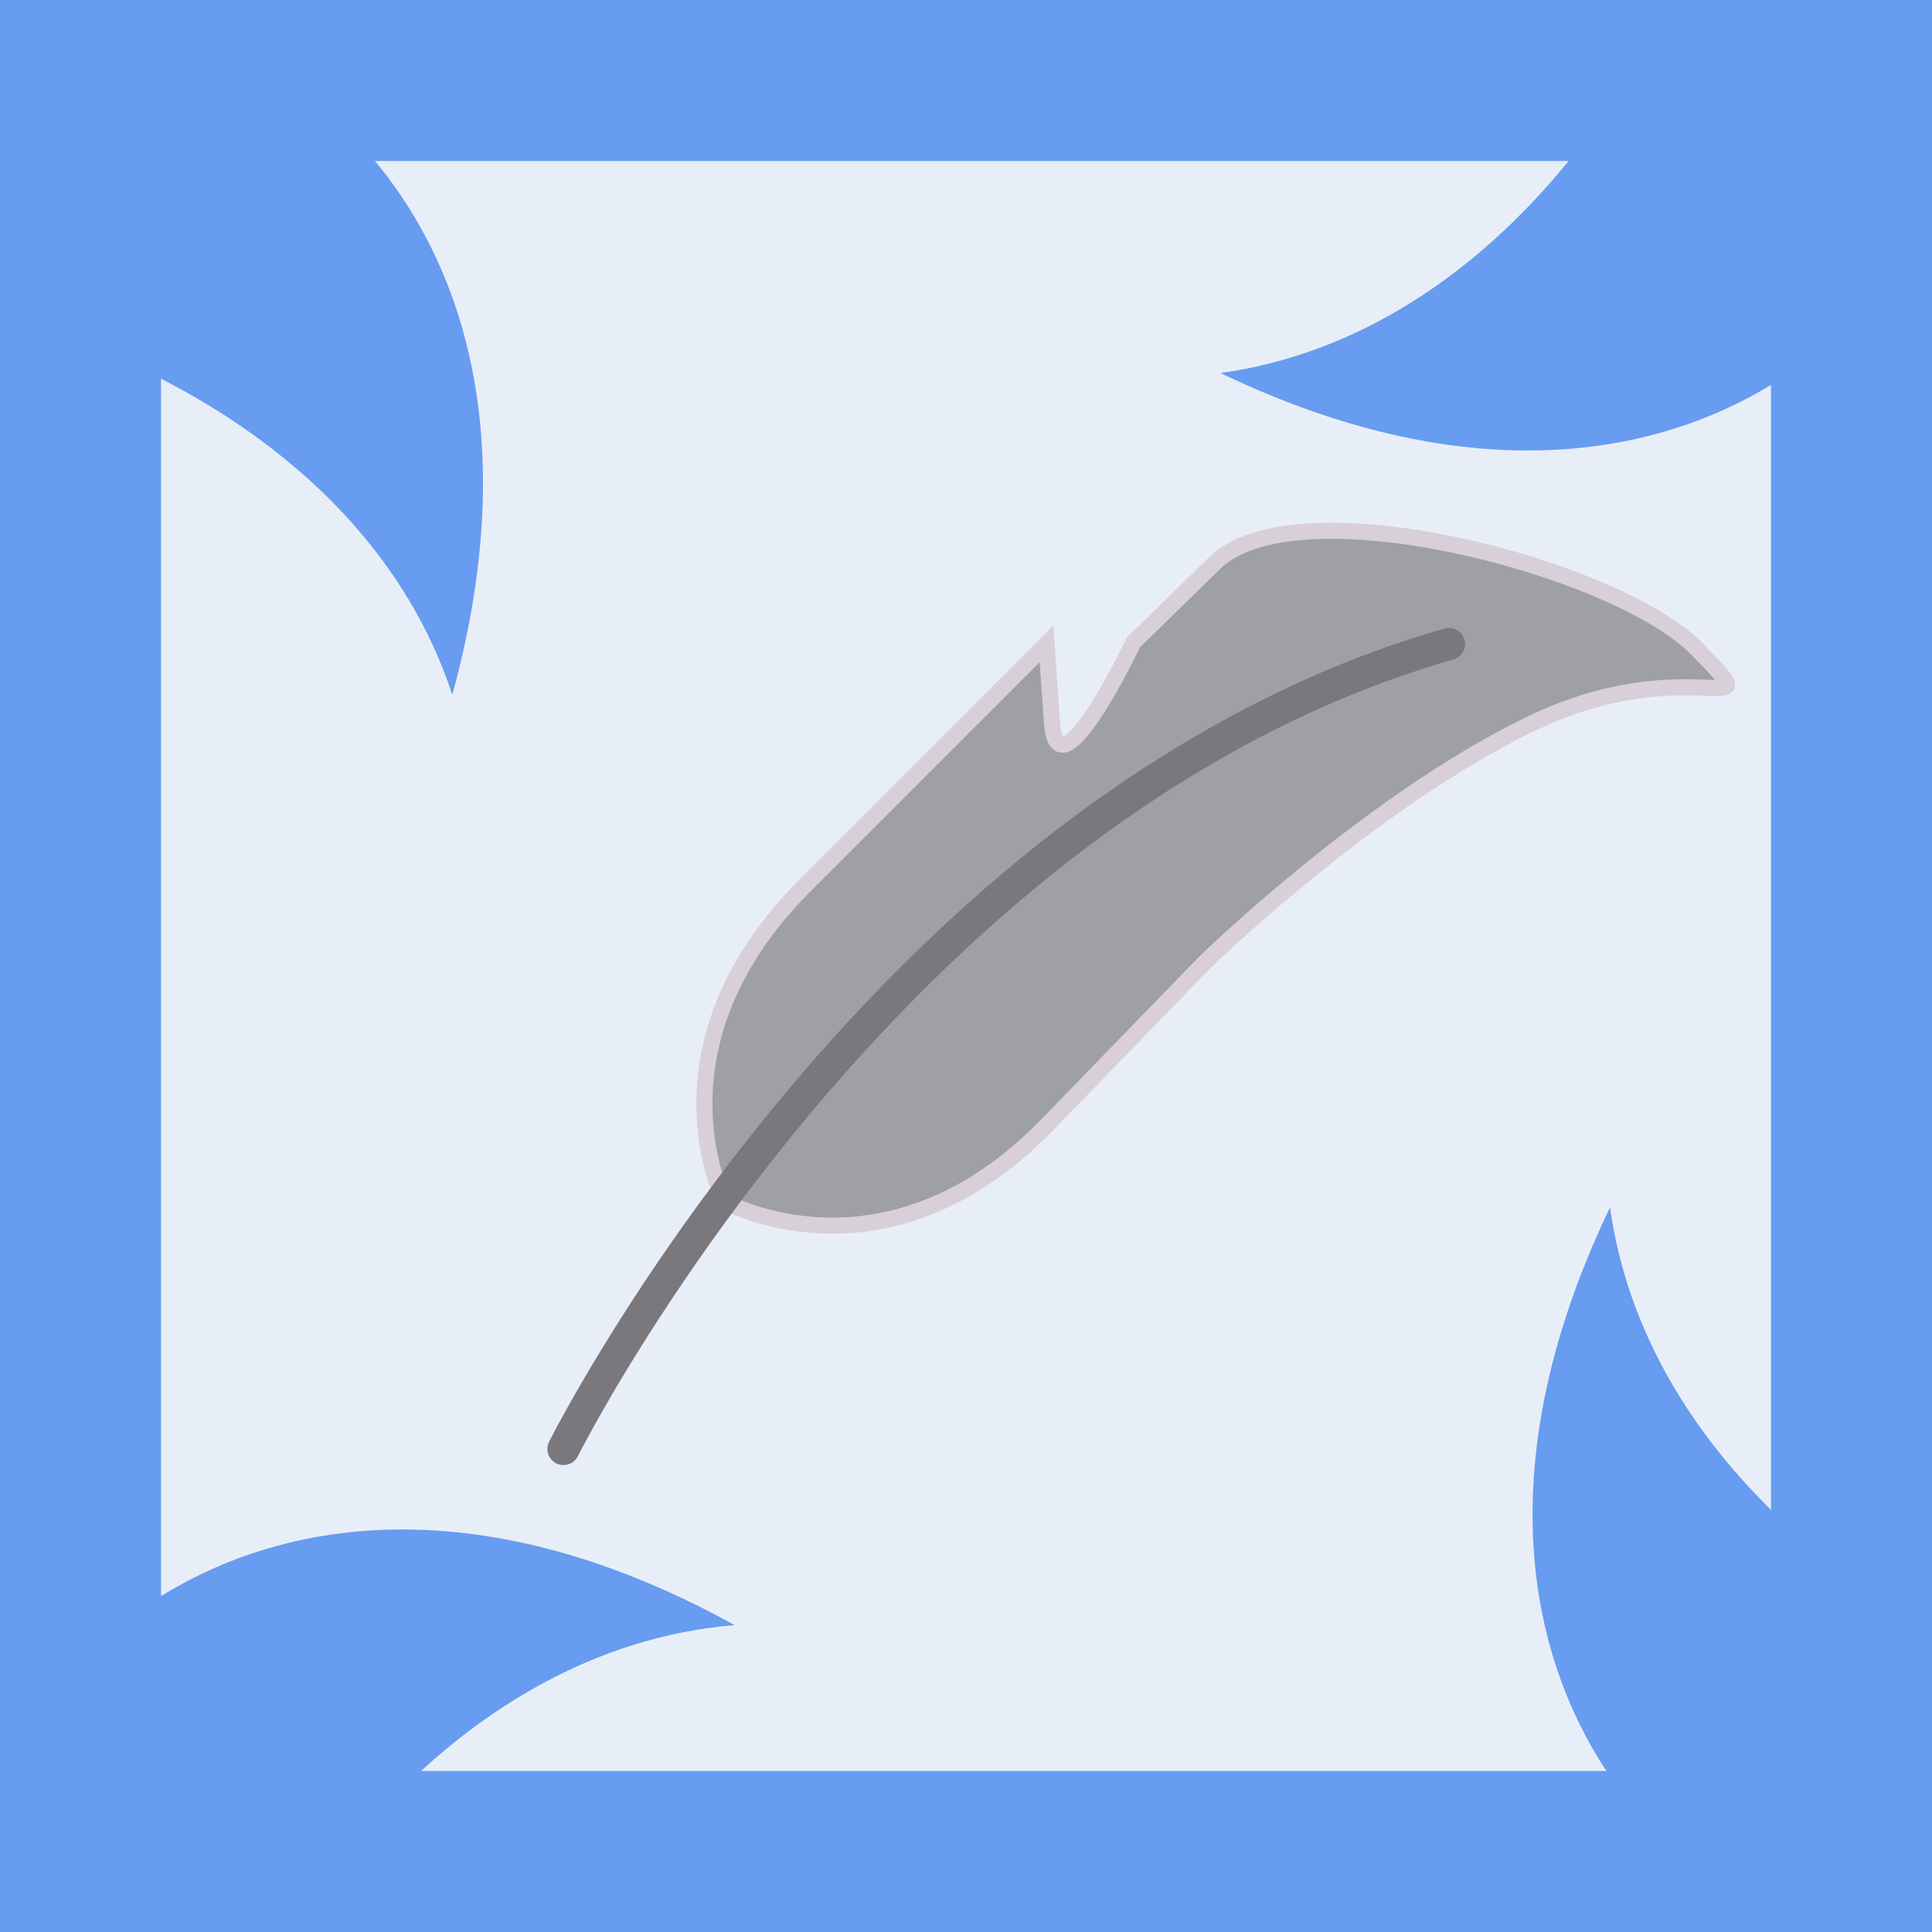 <?xml version="1.0" encoding="UTF-8" standalone="no"?>
<svg
   xmlns:dc="http://purl.org/dc/elements/1.1/"
   xmlns:cc="http://creativecommons.org/ns#"
   xmlns:rdf="http://www.w3.org/1999/02/22-rdf-syntax-ns#"
   xmlns:svg="http://www.w3.org/2000/svg"
   xmlns="http://www.w3.org/2000/svg"
   xmlns:sodipodi="http://sodipodi.sourceforge.net/DTD/sodipodi-0.dtd"
   xmlns:inkscape="http://www.inkscape.org/namespaces/inkscape"
   width="120"
   height="120"
   viewBox="0 0 31.75 31.75"
   version="1.1"
   id="svg8"
   inkscape:version="1.0.2 (e86c870879, 2021-01-15)"
   sodipodi:docname="new-article.svg">
  <defs
     id="defs2" />
  <sodipodi:namedview
     id="base"
     pagecolor="#ffffff"
     bordercolor="#666666"
     borderopacity="1.0"
     inkscape:pageopacity="0.0"
     inkscape:pageshadow="2"
     inkscape:zoom="3.959798"
     inkscape:cx="41.601984"
     inkscape:cy="36.162732"
     inkscape:document-units="mm"
     inkscape:current-layer="layer1"
     inkscape:document-rotation="0"
     showgrid="true"
     units="px"
     inkscape:snap-bbox="false"
     inkscape:bbox-paths="true"
     inkscape:bbox-nodes="true"
     inkscape:snap-bbox-edge-midpoints="true"
     inkscape:object-paths="true"
     inkscape:snap-intersection-paths="true"
     inkscape:snap-midpoints="true"
     inkscape:snap-bbox-midpoints="true"
     inkscape:snap-smooth-nodes="true"
     inkscape:snap-object-midpoints="true"
     inkscape:snap-center="true"
     inkscape:snap-text-baseline="true"
     inkscape:snap-page="true"
     inkscape:window-width="1715"
     inkscape:window-height="1408"
     inkscape:window-x="0"
     inkscape:window-y="0"
     inkscape:window-maximized="1"
     inkscape:snap-others="false">
    <inkscape:grid
       type="xygrid"
       id="grid833" />
  </sodipodi:namedview>
  <g
     inkscape:label="图层 1"
     inkscape:groupmode="layer"
     id="layer1">
    <rect
       style="opacity:1;fill:#679cf0;stroke:none;stroke-width:0.529;stroke-opacity:0.659;fill-opacity:1"
       id="rect835"
       width="31.75"
       height="31.75"
       x="0"
       y="0"
       ry="0" />
    <rect
       style="opacity:0.878;fill:#f9f9f9;fill-opacity:1;stroke:none;stroke-width:0.529;stroke-opacity:0.659"
       id="rect837"
       width="26.458"
       height="26.458"
       x="2.646"
       y="2.646" />
    <path
       style="fill:#679cf0;fill-opacity:1;stroke:#000000;stroke-width:0.265px;stroke-linecap:butt;stroke-linejoin:miter;stroke-opacity:0"
       d="m 0.835,5.481 c 0,0 5.102,1.406 6.598,5.935 C 8.838,6.314 7.102,2.995 4.767,1.36 1.292,-0.97 0.835,5.481 0.835,5.481 Z"
       id="path965"
       sodipodi:nodetypes="cccc" />
    <path
       style="fill:#679cf0;fill-opacity:1;stroke:#000000;stroke-width:0.265px;stroke-linecap:butt;stroke-linejoin:miter;stroke-opacity:0"
       d="m 4.763,31.739 c 0,0 2.556,-4.633 7.309,-5.033 -4.633,-2.556 -8.266,-1.642 -10.4,0.249 -3.075,2.836 3.09,4.784 3.09,4.784 z"
       id="path965-6"
       sodipodi:nodetypes="cccc" />
    <path
       style="fill:#679cf0;fill-opacity:1;stroke:#000000;stroke-width:0.265px;stroke-linecap:butt;stroke-linejoin:miter;stroke-opacity:0"
       d="m 27.07,0.691 c 0,0 -2.289,4.771 -7.012,5.44 4.771,2.289 8.346,1.17 10.369,-0.839 2.909,-3.006 -3.357,-4.601 -3.357,-4.601 z"
       id="path965-6-2"
       sodipodi:nodetypes="cccc" />
    <path
       style="fill:#679cf0;fill-opacity:1;stroke:#000000;stroke-width:0.265px;stroke-linecap:butt;stroke-linejoin:miter;stroke-opacity:0"
       d="m 31.898,26.855 c 0,0 -4.771,-2.289 -5.44,-7.012 -2.289,4.771 -1.17,8.346 0.839,10.369 3.006,2.909 4.601,-3.357 4.601,-3.357 z"
       id="path965-6-2-9"
       sodipodi:nodetypes="cccc" />
    <path
       style="fill:#9ea0a5;fill-opacity:1;stroke:#d8cfd8;stroke-width:0.265px;stroke-linecap:butt;stroke-linejoin:miter;stroke-opacity:1"
       d="m 11.906,19.745 c 0,0 -1.323,-2.547 1.323,-5.193 l 3.969,-3.969 0.089,1.284 c 0.091,1.32 1.338,-1.308 1.338,-1.308 l 1.338,-1.308 c 1.344,-1.314 6.614,0.074 7.922,1.412 1.308,1.338 -0.088,-0.05 -2.749,1.243 -2.661,1.293 -5.336,3.909 -5.336,3.909 l -2.587,2.666 c -2.66,2.742 -5.306,1.263 -5.306,1.263 z"
       id="path1053"
       sodipodi:nodetypes="cscscssscscc" />
    <path
       style="fill:none;stroke:#7a777d;stroke-width:0.529;stroke-linecap:round;stroke-linejoin:miter;stroke-miterlimit:4;stroke-dasharray:none;stroke-opacity:1"
       d="m 9.26,23.812 c 0,0 2.419,-4.838 6.848,-8.79 2.122,-1.893 4.705,-3.582 7.704,-4.439"
       id="path1051"
       sodipodi:nodetypes="csc" />
  </g>
</svg>
